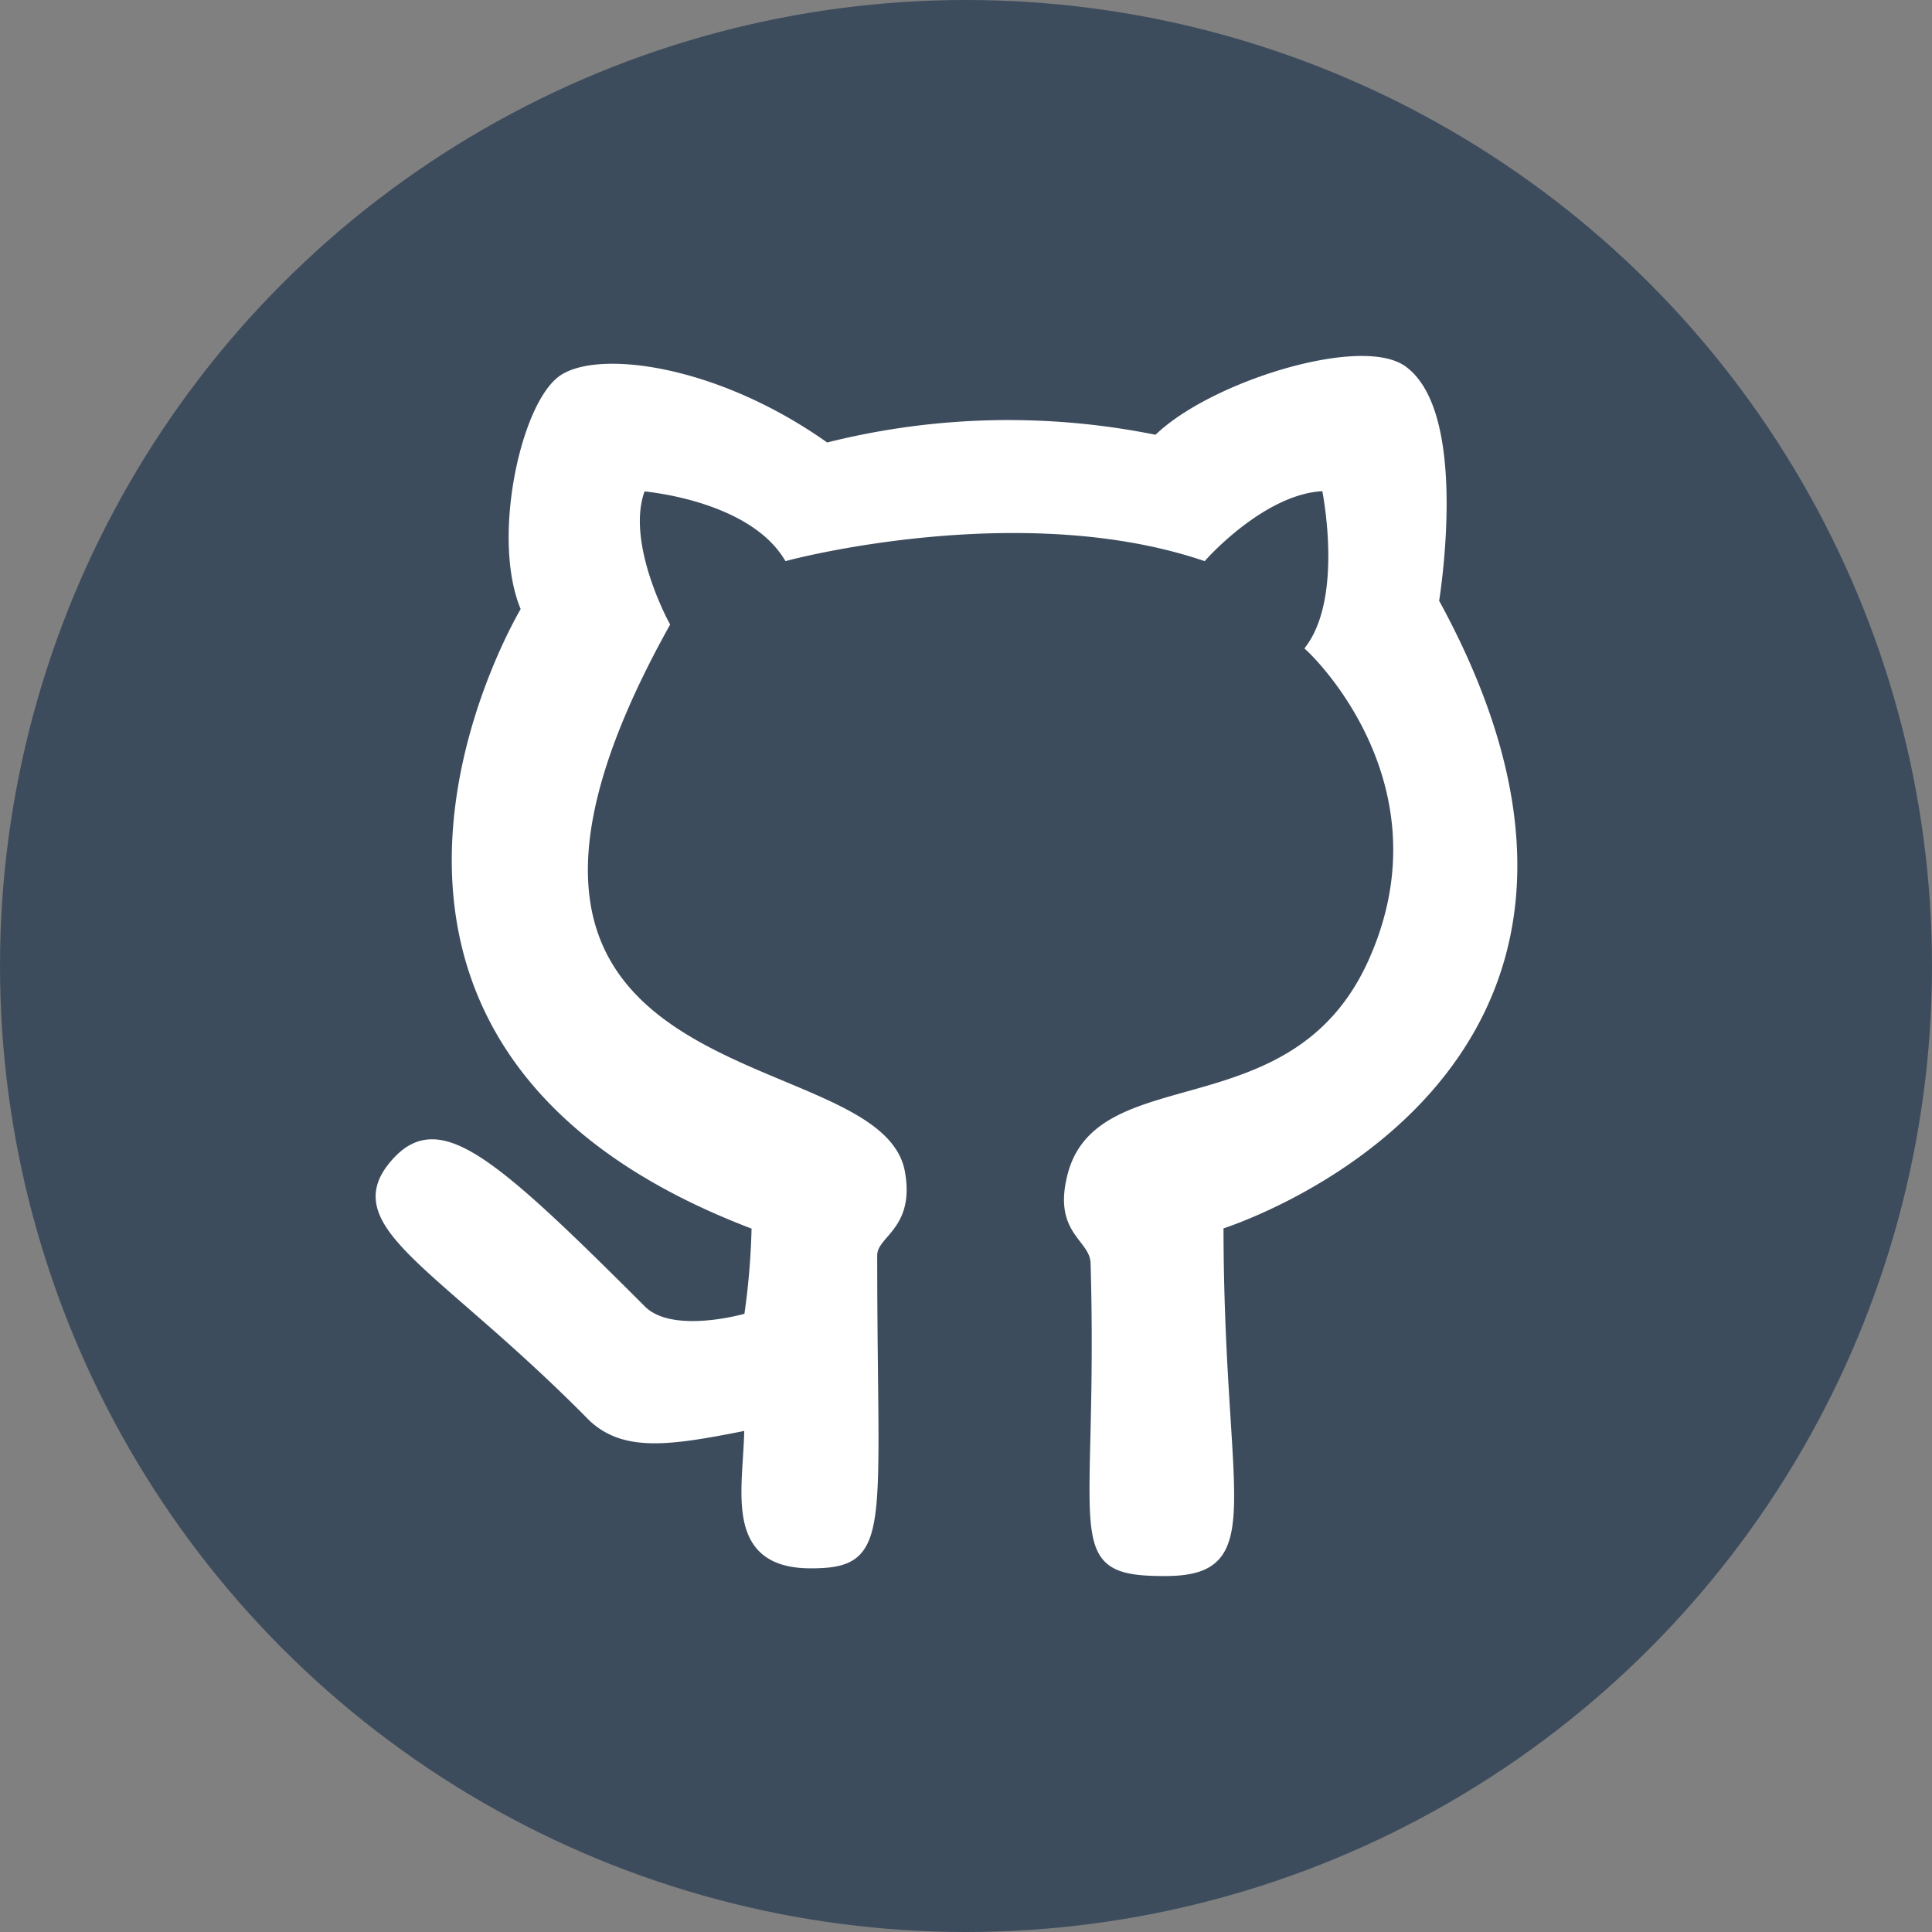 <svg xmlns="http://www.w3.org/2000/svg" viewBox="0 0 198 198">
  <rect x="0" y="0" width="198" height="198" fill="#808080" stroke="none"/>
  <g id="Layer_2" data-name="Layer 2">
    <g id="Layer_12" data-name="Layer 12">
      <g>
        <circle cx="99" cy="99" r="99" fill="#21374f" opacity="0.7"/>
        <path d="M83.09,160.23c-8.67,0-6.31-7.89-6.31-14.19-7.88,1.57-12.61,2.36-16-.79-15.54-15.77-25.79-19.72-20.27-26,4.37-5,9.46-.78,25.23,15,3.16,3.15,11,.79,11,.79a74.07,74.07,0,0,0,.79-9.47C27.11,106.61,53.92,62.45,53.92,62.45c-3.16-7.1,0-21.29,3.94-23.66s15.77-.79,26.81,7.1a75.68,75.68,0,0,1,33.91-.79c5.52-5.52,21-10.27,25.23-7.1,6.31,4.73,3.16,23.66,3.16,23.66,26.81,48.89-22.08,63.87-22.08,63.87,0,28.39,4.73,35.49-5.52,35.49s-6.31-3.16-7.1-31.54c-.08-2.85-4-3.17-2.3-9.28,3.16-11,22.8-4.13,30.69-21.48,8.48-18.66-6.31-32.33-6.31-32.33,3.94-5.52,1.58-16.56,1.58-16.56-6.31,0-12.62,7.1-12.62,7.1-18.93-6.31-42.58,0-42.58,0-4-6.31-15-7.1-15-7.1C63.38,55.35,68.11,64,68.11,64c-27.6,49.68,21.78,42.77,24.14,56.18,1,5.65-2.85,6.12-2.85,8.49C89.4,157.08,91,160.23,83.09,160.23Z" fill="#fff" stroke="#fff" stroke-miterlimit="10"/>
      </g>
    </g>
  </g>
</svg>
